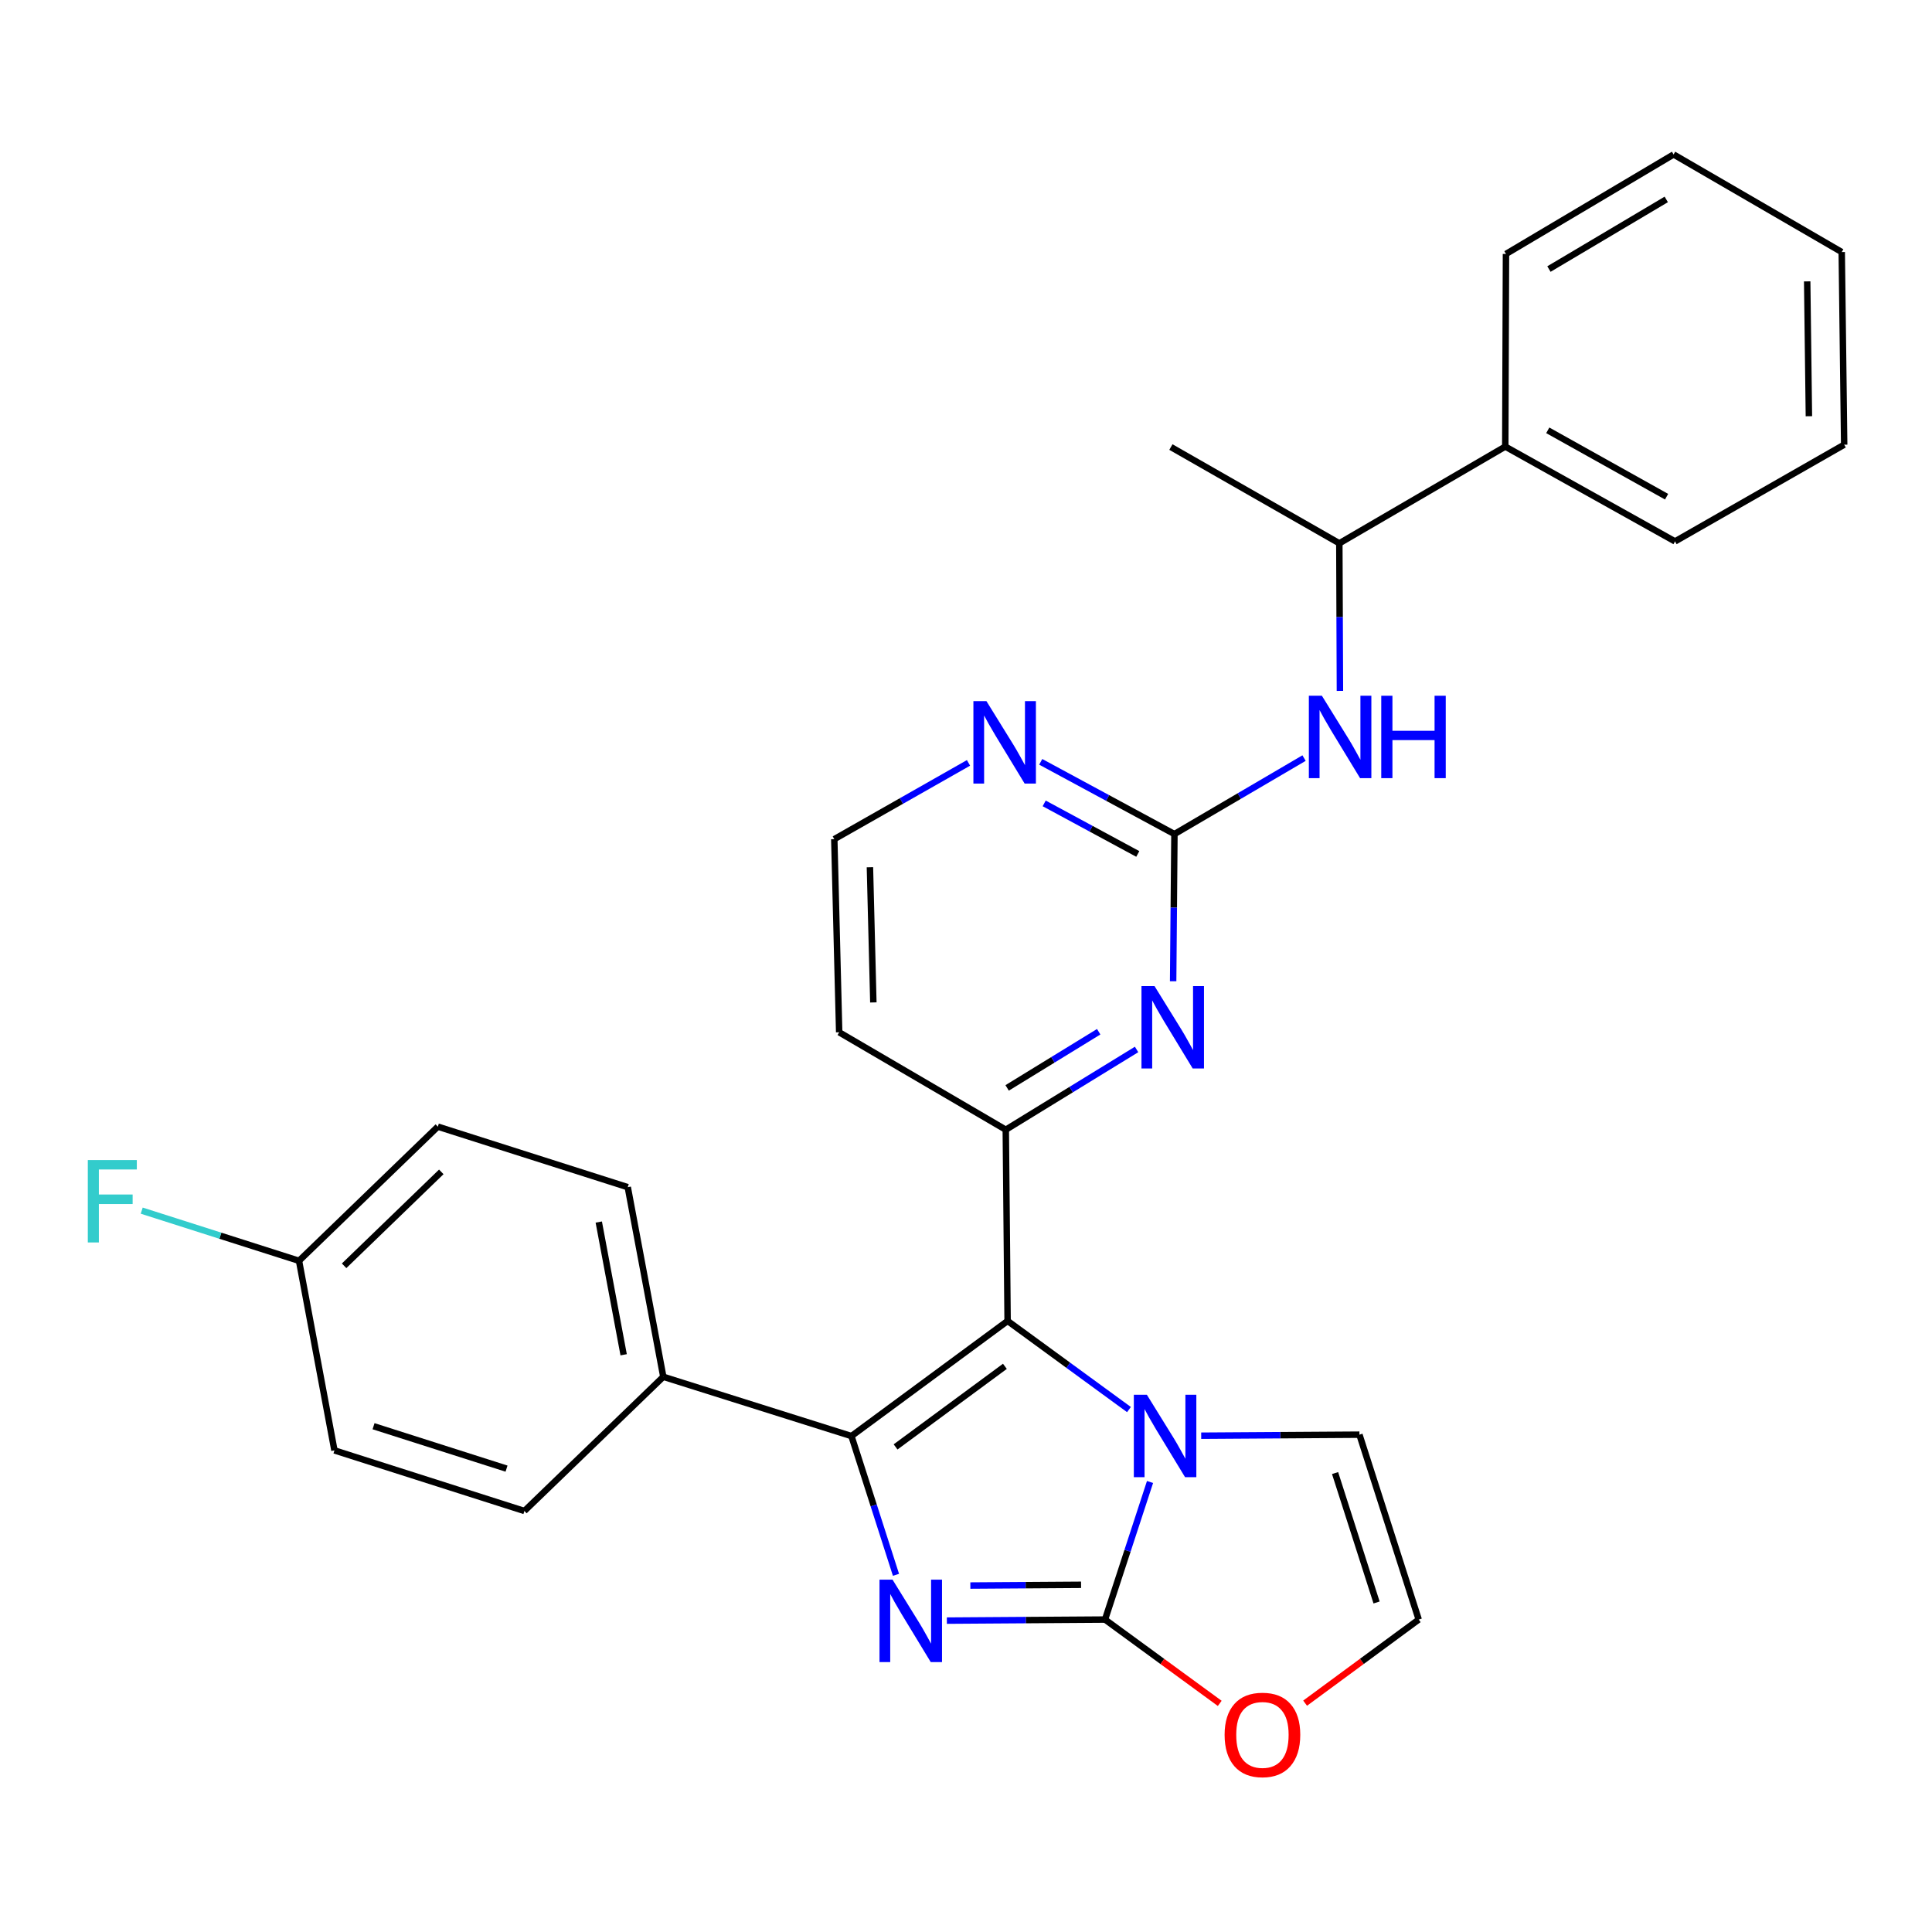 <?xml version='1.0' encoding='iso-8859-1'?>
<svg version='1.1' baseProfile='full'
              xmlns='http://www.w3.org/2000/svg'
                      xmlns:rdkit='http://www.rdkit.org/xml'
                      xmlns:xlink='http://www.w3.org/1999/xlink'
                  xml:space='preserve'
width='600px' height='600px' viewBox='0 0 600 600'>
<!-- END OF HEADER -->
<rect style='opacity:1.0;fill:#FFFFFF;stroke:none' width='600' height='600' x='0' y='0'> </rect>
<path class='bond-0' d='M 363.635,138.834 L 415.942,168.729' style='fill:none;fill-rule:evenodd;stroke:#000000;stroke-width:2.0px;stroke-linecap:butt;stroke-linejoin:miter;stroke-opacity:1' />
<path class='bond-1' d='M 415.942,168.729 L 416.033,191.648' style='fill:none;fill-rule:evenodd;stroke:#000000;stroke-width:2.0px;stroke-linecap:butt;stroke-linejoin:miter;stroke-opacity:1' />
<path class='bond-1' d='M 416.033,191.648 L 416.125,214.567' style='fill:none;fill-rule:evenodd;stroke:#0000FF;stroke-width:2.0px;stroke-linecap:butt;stroke-linejoin:miter;stroke-opacity:1' />
<path class='bond-23' d='M 415.942,168.729 L 467.476,138.69' style='fill:none;fill-rule:evenodd;stroke:#000000;stroke-width:2.0px;stroke-linecap:butt;stroke-linejoin:miter;stroke-opacity:1' />
<path class='bond-2' d='M 404.986,235.43 L 384.859,247.228' style='fill:none;fill-rule:evenodd;stroke:#0000FF;stroke-width:2.0px;stroke-linecap:butt;stroke-linejoin:miter;stroke-opacity:1' />
<path class='bond-2' d='M 384.859,247.228 L 364.732,259.026' style='fill:none;fill-rule:evenodd;stroke:#000000;stroke-width:2.0px;stroke-linecap:butt;stroke-linejoin:miter;stroke-opacity:1' />
<path class='bond-3' d='M 364.732,259.026 L 343.97,247.81' style='fill:none;fill-rule:evenodd;stroke:#000000;stroke-width:2.0px;stroke-linecap:butt;stroke-linejoin:miter;stroke-opacity:1' />
<path class='bond-3' d='M 343.97,247.81 L 323.208,236.594' style='fill:none;fill-rule:evenodd;stroke:#0000FF;stroke-width:2.0px;stroke-linecap:butt;stroke-linejoin:miter;stroke-opacity:1' />
<path class='bond-3' d='M 353.349,265.203 L 338.816,257.351' style='fill:none;fill-rule:evenodd;stroke:#000000;stroke-width:2.0px;stroke-linecap:butt;stroke-linejoin:miter;stroke-opacity:1' />
<path class='bond-3' d='M 338.816,257.351 L 324.282,249.5' style='fill:none;fill-rule:evenodd;stroke:#0000FF;stroke-width:2.0px;stroke-linecap:butt;stroke-linejoin:miter;stroke-opacity:1' />
<path class='bond-29' d='M 364.732,259.026 L 364.53,281.881' style='fill:none;fill-rule:evenodd;stroke:#000000;stroke-width:2.0px;stroke-linecap:butt;stroke-linejoin:miter;stroke-opacity:1' />
<path class='bond-29' d='M 364.53,281.881 L 364.328,304.735' style='fill:none;fill-rule:evenodd;stroke:#0000FF;stroke-width:2.0px;stroke-linecap:butt;stroke-linejoin:miter;stroke-opacity:1' />
<path class='bond-4' d='M 300.777,236.921 L 279.936,248.763' style='fill:none;fill-rule:evenodd;stroke:#0000FF;stroke-width:2.0px;stroke-linecap:butt;stroke-linejoin:miter;stroke-opacity:1' />
<path class='bond-4' d='M 279.936,248.763 L 259.096,260.605' style='fill:none;fill-rule:evenodd;stroke:#000000;stroke-width:2.0px;stroke-linecap:butt;stroke-linejoin:miter;stroke-opacity:1' />
<path class='bond-5' d='M 259.096,260.605 L 260.614,320.586' style='fill:none;fill-rule:evenodd;stroke:#000000;stroke-width:2.0px;stroke-linecap:butt;stroke-linejoin:miter;stroke-opacity:1' />
<path class='bond-5' d='M 270.164,269.328 L 271.227,311.315' style='fill:none;fill-rule:evenodd;stroke:#000000;stroke-width:2.0px;stroke-linecap:butt;stroke-linejoin:miter;stroke-opacity:1' />
<path class='bond-6' d='M 260.614,320.586 L 312.354,350.842' style='fill:none;fill-rule:evenodd;stroke:#000000;stroke-width:2.0px;stroke-linecap:butt;stroke-linejoin:miter;stroke-opacity:1' />
<path class='bond-7' d='M 312.354,350.842 L 312.92,410.233' style='fill:none;fill-rule:evenodd;stroke:#000000;stroke-width:2.0px;stroke-linecap:butt;stroke-linejoin:miter;stroke-opacity:1' />
<path class='bond-22' d='M 312.354,350.842 L 332.664,338.381' style='fill:none;fill-rule:evenodd;stroke:#000000;stroke-width:2.0px;stroke-linecap:butt;stroke-linejoin:miter;stroke-opacity:1' />
<path class='bond-22' d='M 332.664,338.381 L 352.975,325.92' style='fill:none;fill-rule:evenodd;stroke:#0000FF;stroke-width:2.0px;stroke-linecap:butt;stroke-linejoin:miter;stroke-opacity:1' />
<path class='bond-22' d='M 312.776,337.86 L 326.993,329.137' style='fill:none;fill-rule:evenodd;stroke:#000000;stroke-width:2.0px;stroke-linecap:butt;stroke-linejoin:miter;stroke-opacity:1' />
<path class='bond-22' d='M 326.993,329.137 L 341.211,320.415' style='fill:none;fill-rule:evenodd;stroke:#0000FF;stroke-width:2.0px;stroke-linecap:butt;stroke-linejoin:miter;stroke-opacity:1' />
<path class='bond-8' d='M 312.92,410.233 L 264.421,445.984' style='fill:none;fill-rule:evenodd;stroke:#000000;stroke-width:2.0px;stroke-linecap:butt;stroke-linejoin:miter;stroke-opacity:1' />
<path class='bond-8' d='M 312.08,424.325 L 278.131,449.35' style='fill:none;fill-rule:evenodd;stroke:#000000;stroke-width:2.0px;stroke-linecap:butt;stroke-linejoin:miter;stroke-opacity:1' />
<path class='bond-31' d='M 312.92,410.233 L 331.764,423.994' style='fill:none;fill-rule:evenodd;stroke:#000000;stroke-width:2.0px;stroke-linecap:butt;stroke-linejoin:miter;stroke-opacity:1' />
<path class='bond-31' d='M 331.764,423.994 L 350.608,437.754' style='fill:none;fill-rule:evenodd;stroke:#0000FF;stroke-width:2.0px;stroke-linecap:butt;stroke-linejoin:miter;stroke-opacity:1' />
<path class='bond-9' d='M 264.421,445.984 L 205.994,427.572' style='fill:none;fill-rule:evenodd;stroke:#000000;stroke-width:2.0px;stroke-linecap:butt;stroke-linejoin:miter;stroke-opacity:1' />
<path class='bond-16' d='M 264.421,445.984 L 271.337,467.527' style='fill:none;fill-rule:evenodd;stroke:#000000;stroke-width:2.0px;stroke-linecap:butt;stroke-linejoin:miter;stroke-opacity:1' />
<path class='bond-16' d='M 271.337,467.527 L 278.253,489.071' style='fill:none;fill-rule:evenodd;stroke:#0000FF;stroke-width:2.0px;stroke-linecap:butt;stroke-linejoin:miter;stroke-opacity:1' />
<path class='bond-10' d='M 205.994,427.572 L 194.957,368.687' style='fill:none;fill-rule:evenodd;stroke:#000000;stroke-width:2.0px;stroke-linecap:butt;stroke-linejoin:miter;stroke-opacity:1' />
<path class='bond-10' d='M 193.68,420.737 L 185.954,379.518' style='fill:none;fill-rule:evenodd;stroke:#000000;stroke-width:2.0px;stroke-linecap:butt;stroke-linejoin:miter;stroke-opacity:1' />
<path class='bond-32' d='M 205.994,427.572 L 162.858,469.251' style='fill:none;fill-rule:evenodd;stroke:#000000;stroke-width:2.0px;stroke-linecap:butt;stroke-linejoin:miter;stroke-opacity:1' />
<path class='bond-11' d='M 194.957,368.687 L 135.976,349.89' style='fill:none;fill-rule:evenodd;stroke:#000000;stroke-width:2.0px;stroke-linecap:butt;stroke-linejoin:miter;stroke-opacity:1' />
<path class='bond-12' d='M 135.976,349.89 L 92.863,391.557' style='fill:none;fill-rule:evenodd;stroke:#000000;stroke-width:2.0px;stroke-linecap:butt;stroke-linejoin:miter;stroke-opacity:1' />
<path class='bond-12' d='M 137.045,363.938 L 106.866,393.105' style='fill:none;fill-rule:evenodd;stroke:#000000;stroke-width:2.0px;stroke-linecap:butt;stroke-linejoin:miter;stroke-opacity:1' />
<path class='bond-13' d='M 92.863,391.557 L 68.438,383.765' style='fill:none;fill-rule:evenodd;stroke:#000000;stroke-width:2.0px;stroke-linecap:butt;stroke-linejoin:miter;stroke-opacity:1' />
<path class='bond-13' d='M 68.438,383.765 L 44.013,375.974' style='fill:none;fill-rule:evenodd;stroke:#33CCCC;stroke-width:2.0px;stroke-linecap:butt;stroke-linejoin:miter;stroke-opacity:1' />
<path class='bond-14' d='M 92.863,391.557 L 103.864,450.43' style='fill:none;fill-rule:evenodd;stroke:#000000;stroke-width:2.0px;stroke-linecap:butt;stroke-linejoin:miter;stroke-opacity:1' />
<path class='bond-15' d='M 103.864,450.43 L 162.858,469.251' style='fill:none;fill-rule:evenodd;stroke:#000000;stroke-width:2.0px;stroke-linecap:butt;stroke-linejoin:miter;stroke-opacity:1' />
<path class='bond-15' d='M 116.009,442.922 L 157.305,456.096' style='fill:none;fill-rule:evenodd;stroke:#000000;stroke-width:2.0px;stroke-linecap:butt;stroke-linejoin:miter;stroke-opacity:1' />
<path class='bond-17' d='M 294.059,503.298 L 318.617,503.131' style='fill:none;fill-rule:evenodd;stroke:#0000FF;stroke-width:2.0px;stroke-linecap:butt;stroke-linejoin:miter;stroke-opacity:1' />
<path class='bond-17' d='M 318.617,503.131 L 343.176,502.965' style='fill:none;fill-rule:evenodd;stroke:#000000;stroke-width:2.0px;stroke-linecap:butt;stroke-linejoin:miter;stroke-opacity:1' />
<path class='bond-17' d='M 301.353,492.404 L 318.544,492.287' style='fill:none;fill-rule:evenodd;stroke:#0000FF;stroke-width:2.0px;stroke-linecap:butt;stroke-linejoin:miter;stroke-opacity:1' />
<path class='bond-17' d='M 318.544,492.287 L 335.735,492.171' style='fill:none;fill-rule:evenodd;stroke:#000000;stroke-width:2.0px;stroke-linecap:butt;stroke-linejoin:miter;stroke-opacity:1' />
<path class='bond-18' d='M 343.176,502.965 L 360.987,515.982' style='fill:none;fill-rule:evenodd;stroke:#000000;stroke-width:2.0px;stroke-linecap:butt;stroke-linejoin:miter;stroke-opacity:1' />
<path class='bond-18' d='M 360.987,515.982 L 378.798,528.999' style='fill:none;fill-rule:evenodd;stroke:#FF0000;stroke-width:2.0px;stroke-linecap:butt;stroke-linejoin:miter;stroke-opacity:1' />
<path class='bond-33' d='M 343.176,502.965 L 350.164,481.604' style='fill:none;fill-rule:evenodd;stroke:#000000;stroke-width:2.0px;stroke-linecap:butt;stroke-linejoin:miter;stroke-opacity:1' />
<path class='bond-33' d='M 350.164,481.604 L 357.151,460.244' style='fill:none;fill-rule:evenodd;stroke:#0000FF;stroke-width:2.0px;stroke-linecap:butt;stroke-linejoin:miter;stroke-opacity:1' />
<path class='bond-19' d='M 405.315,528.934 L 422.954,515.949' style='fill:none;fill-rule:evenodd;stroke:#FF0000;stroke-width:2.0px;stroke-linecap:butt;stroke-linejoin:miter;stroke-opacity:1' />
<path class='bond-19' d='M 422.954,515.949 L 440.594,502.965' style='fill:none;fill-rule:evenodd;stroke:#000000;stroke-width:2.0px;stroke-linecap:butt;stroke-linejoin:miter;stroke-opacity:1' />
<path class='bond-20' d='M 440.594,502.965 L 422.183,445.55' style='fill:none;fill-rule:evenodd;stroke:#000000;stroke-width:2.0px;stroke-linecap:butt;stroke-linejoin:miter;stroke-opacity:1' />
<path class='bond-20' d='M 427.506,497.664 L 414.618,457.473' style='fill:none;fill-rule:evenodd;stroke:#000000;stroke-width:2.0px;stroke-linecap:butt;stroke-linejoin:miter;stroke-opacity:1' />
<path class='bond-21' d='M 422.183,445.55 L 397.613,445.712' style='fill:none;fill-rule:evenodd;stroke:#000000;stroke-width:2.0px;stroke-linecap:butt;stroke-linejoin:miter;stroke-opacity:1' />
<path class='bond-21' d='M 397.613,445.712 L 373.043,445.873' style='fill:none;fill-rule:evenodd;stroke:#0000FF;stroke-width:2.0px;stroke-linecap:butt;stroke-linejoin:miter;stroke-opacity:1' />
<path class='bond-24' d='M 467.476,138.69 L 520.192,168.138' style='fill:none;fill-rule:evenodd;stroke:#000000;stroke-width:2.0px;stroke-linecap:butt;stroke-linejoin:miter;stroke-opacity:1' />
<path class='bond-24' d='M 480.673,133.64 L 517.574,154.254' style='fill:none;fill-rule:evenodd;stroke:#000000;stroke-width:2.0px;stroke-linecap:butt;stroke-linejoin:miter;stroke-opacity:1' />
<path class='bond-30' d='M 467.476,138.69 L 467.693,78.865' style='fill:none;fill-rule:evenodd;stroke:#000000;stroke-width:2.0px;stroke-linecap:butt;stroke-linejoin:miter;stroke-opacity:1' />
<path class='bond-25' d='M 520.192,168.138 L 572.727,138.099' style='fill:none;fill-rule:evenodd;stroke:#000000;stroke-width:2.0px;stroke-linecap:butt;stroke-linejoin:miter;stroke-opacity:1' />
<path class='bond-26' d='M 572.727,138.099 L 571.968,78.275' style='fill:none;fill-rule:evenodd;stroke:#000000;stroke-width:2.0px;stroke-linecap:butt;stroke-linejoin:miter;stroke-opacity:1' />
<path class='bond-26' d='M 561.77,129.263 L 561.239,87.386' style='fill:none;fill-rule:evenodd;stroke:#000000;stroke-width:2.0px;stroke-linecap:butt;stroke-linejoin:miter;stroke-opacity:1' />
<path class='bond-27' d='M 571.968,78.275 L 519.746,47.97' style='fill:none;fill-rule:evenodd;stroke:#000000;stroke-width:2.0px;stroke-linecap:butt;stroke-linejoin:miter;stroke-opacity:1' />
<path class='bond-28' d='M 519.746,47.97 L 467.693,78.865' style='fill:none;fill-rule:evenodd;stroke:#000000;stroke-width:2.0px;stroke-linecap:butt;stroke-linejoin:miter;stroke-opacity:1' />
<path class='bond-28' d='M 517.473,61.93 L 481.036,83.556' style='fill:none;fill-rule:evenodd;stroke:#000000;stroke-width:2.0px;stroke-linecap:butt;stroke-linejoin:miter;stroke-opacity:1' />
<path  class='atom-2' d='M 410.525 216.07
L 418.912 229.626
Q 419.743 230.963, 421.081 233.385
Q 422.418 235.807, 422.49 235.952
L 422.49 216.07
L 425.888 216.07
L 425.888 241.663
L 422.382 241.663
L 413.381 226.843
Q 412.333 225.107, 411.212 223.119
Q 410.128 221.131, 409.802 220.517
L 409.802 241.663
L 406.477 241.663
L 406.477 216.07
L 410.525 216.07
' fill='#0000FF'/>
<path  class='atom-2' d='M 428.961 216.07
L 432.431 216.07
L 432.431 226.951
L 445.517 226.951
L 445.517 216.07
L 448.987 216.07
L 448.987 241.663
L 445.517 241.663
L 445.517 229.843
L 432.431 229.843
L 432.431 241.663
L 428.961 241.663
L 428.961 216.07
' fill='#0000FF'/>
<path  class='atom-4' d='M 306.347 217.745
L 314.733 231.301
Q 315.565 232.638, 316.902 235.06
Q 318.24 237.482, 318.312 237.627
L 318.312 217.745
L 321.71 217.745
L 321.71 243.338
L 318.204 243.338
L 309.203 228.517
Q 308.154 226.782, 307.034 224.794
Q 305.949 222.806, 305.624 222.192
L 305.624 243.338
L 302.298 243.338
L 302.298 217.745
L 306.347 217.745
' fill='#0000FF'/>
<path  class='atom-14' d='M 27.273 360.265
L 42.491 360.265
L 42.491 363.193
L 30.707 363.193
L 30.707 370.964
L 41.19 370.964
L 41.19 373.929
L 30.707 373.929
L 30.707 385.857
L 27.273 385.857
L 27.273 360.265
' fill='#33CCCC'/>
<path  class='atom-17' d='M 277.188 490.578
L 285.574 504.134
Q 286.405 505.471, 287.743 507.893
Q 289.08 510.315, 289.153 510.459
L 289.153 490.578
L 292.551 490.578
L 292.551 516.171
L 289.044 516.171
L 280.043 501.35
Q 278.995 499.615, 277.874 497.627
Q 276.79 495.639, 276.465 495.024
L 276.465 516.171
L 273.139 516.171
L 273.139 490.578
L 277.188 490.578
' fill='#0000FF'/>
<path  class='atom-19' d='M 380.312 538.763
Q 380.312 532.618, 383.348 529.184
Q 386.385 525.75, 392.06 525.75
Q 397.735 525.75, 400.771 529.184
Q 403.808 532.618, 403.808 538.763
Q 403.808 544.981, 400.735 548.523
Q 397.663 552.03, 392.06 552.03
Q 386.421 552.03, 383.348 548.523
Q 380.312 545.017, 380.312 538.763
M 392.06 549.138
Q 395.964 549.138, 398.06 546.535
Q 400.193 543.896, 400.193 538.763
Q 400.193 533.739, 398.06 531.208
Q 395.964 528.642, 392.06 528.642
Q 388.156 528.642, 386.023 531.172
Q 383.927 533.703, 383.927 538.763
Q 383.927 543.932, 386.023 546.535
Q 388.156 549.138, 392.06 549.138
' fill='#FF0000'/>
<path  class='atom-22' d='M 356.171 433.151
L 364.557 446.706
Q 365.389 448.044, 366.726 450.466
Q 368.064 452.888, 368.136 453.032
L 368.136 433.151
L 371.534 433.151
L 371.534 458.744
L 368.027 458.744
L 359.027 443.923
Q 357.978 442.188, 356.858 440.2
Q 355.773 438.212, 355.448 437.597
L 355.448 458.744
L 352.122 458.744
L 352.122 433.151
L 356.171 433.151
' fill='#0000FF'/>
<path  class='atom-23' d='M 358.545 306.236
L 366.931 319.791
Q 367.762 321.128, 369.1 323.55
Q 370.437 325.972, 370.51 326.117
L 370.51 306.236
L 373.908 306.236
L 373.908 331.828
L 370.401 331.828
L 361.4 317.008
Q 360.352 315.273, 359.231 313.284
Q 358.147 311.296, 357.822 310.682
L 357.822 331.828
L 354.496 331.828
L 354.496 306.236
L 358.545 306.236
' fill='#0000FF'/>
</svg>
